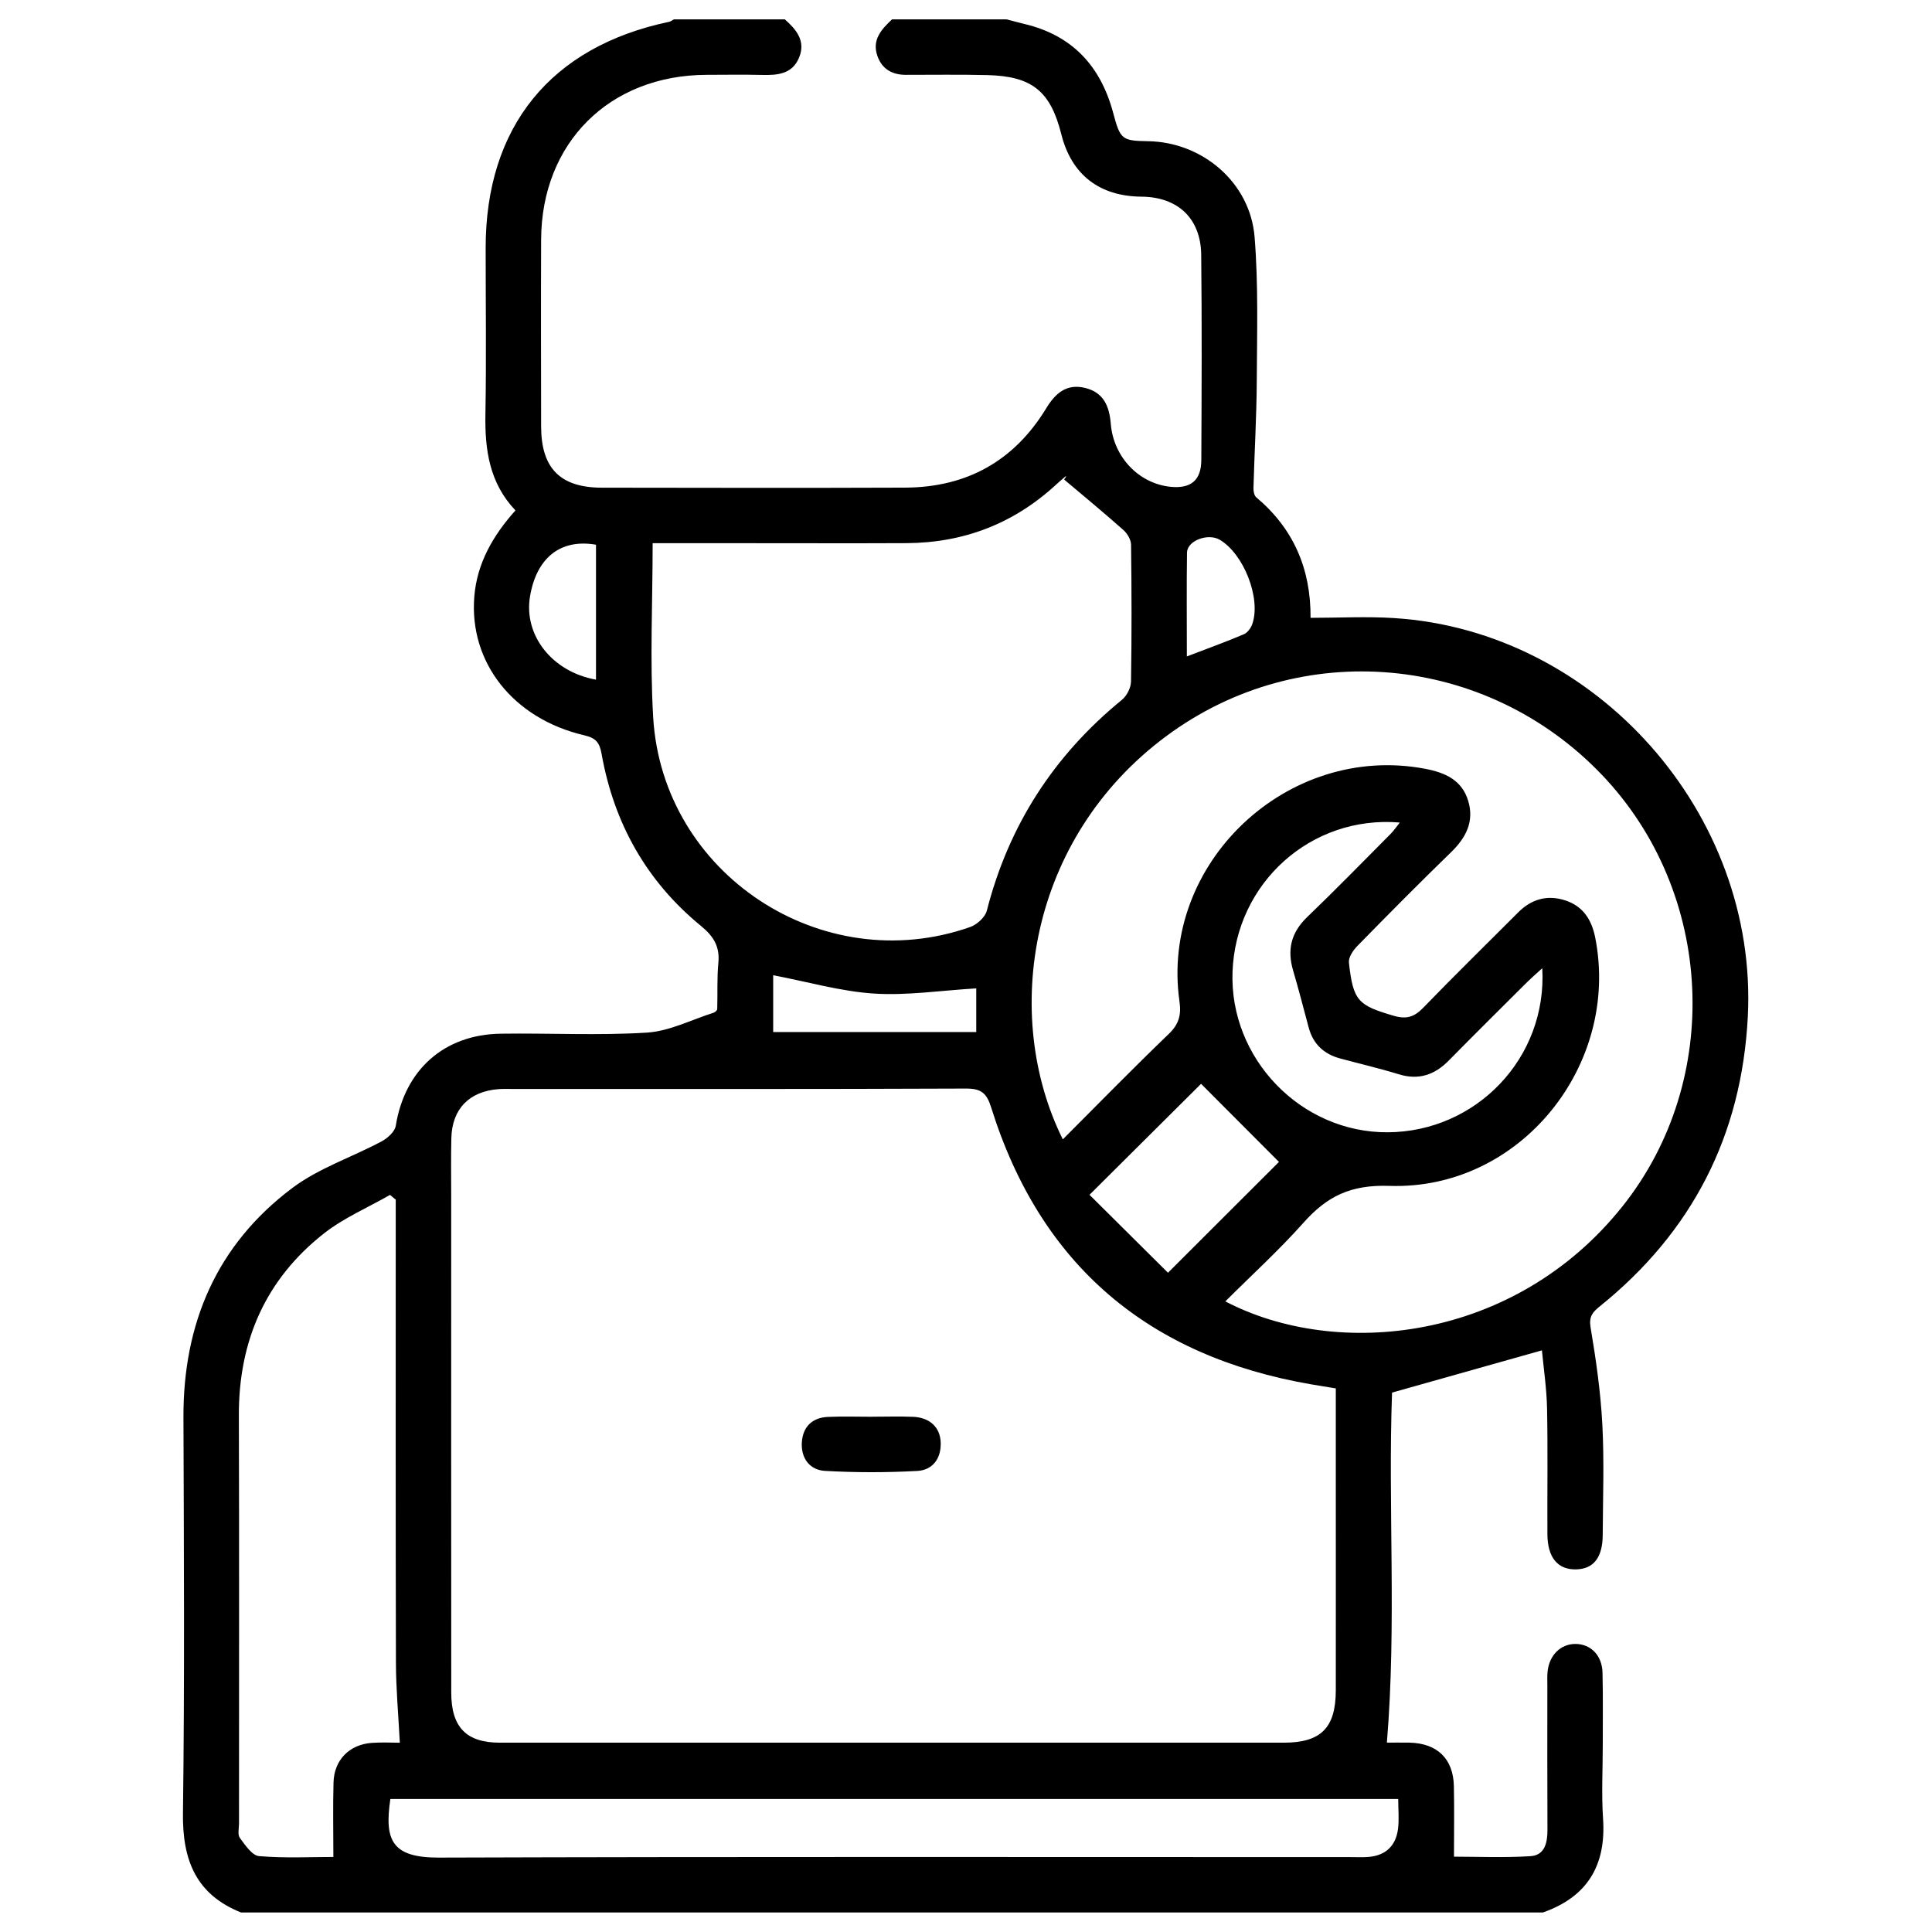 <?xml version="1.0" encoding="UTF-8"?>
<svg id="Layer_1" data-name="Layer 1" xmlns="http://www.w3.org/2000/svg" viewBox="0 0 391.88 391.88">
  <path d="m48.94,387.94c-9.2-3.65-11.96-10.67-11.83-20.18.35-26.75.19-53.5.1-80.25-.07-19.09,6.75-35.03,22.08-46.54,5.38-4.04,12.12-6.25,18.14-9.47,1.2-.64,2.66-1.97,2.85-3.17,1.82-11.31,9.79-18.51,21.34-18.66,9.87-.14,19.78.4,29.61-.22,4.56-.29,8.99-2.59,13.47-4.02.32-.1.77-.48.78-.75.1-3.12-.07-6.26.23-9.36.32-3.33-.96-5.4-3.53-7.51-11.07-9.06-17.66-20.86-20.16-34.91-.41-2.29-1.14-3.2-3.53-3.76-14.42-3.37-23.39-14.8-22.28-28.18.56-6.73,3.77-12.31,8.34-17.43-5.28-5.56-6.22-12.3-6.09-19.51.2-11.25.05-22.5.05-33.75,0-24.56,13.2-40.81,37.19-45.84.35-.07.66-.33.99-.5,7.5,0,15,0,22.5,0,2.33,2.06,4.27,4.36,2.91,7.71-1.37,3.39-4.37,3.64-7.52,3.56-3.75-.09-7.5-.03-11.25-.02-19.71.06-33.5,13.77-33.57,33.45-.05,12.62-.02,25.24,0,37.86.01,8.5,3.87,12.42,12.34,12.43,20.49.03,40.99.07,61.48-.01,12.48-.05,22.12-5.39,28.63-16.09,1.86-3.06,4.13-5.06,7.91-4.13,3.74.93,4.89,3.68,5.19,7.29.55,6.8,5.77,12.13,12.12,12.76,4.11.41,6.22-1.3,6.24-5.43.07-13.87.13-27.74-.02-41.61-.08-7.41-4.75-11.75-12.12-11.81-8.54-.07-14.2-4.47-16.25-12.64-2.2-8.76-5.93-11.8-15.04-12.02-5.5-.13-11-.05-16.49-.05-2.79,0-4.86-1.17-5.79-3.86-1.13-3.26.84-5.38,2.98-7.39,7.75,0,15.5,0,23.25,0,1.2.31,2.39.64,3.59.93,9.74,2.3,15.49,8.57,18.02,18.06,1.43,5.37,1.77,5.64,7.04,5.72,11.04.16,20.75,8.37,21.64,19.44.78,9.69.49,19.47.44,29.21-.04,7.23-.47,14.45-.67,21.68-.02.64.14,1.55.57,1.91,7.57,6.35,11.08,14.54,11.01,24.44,5.8,0,11.4-.31,16.96.05,41.03,2.61,73.86,39.75,71.73,80.88-1.25,24.11-11.3,43.65-30.05,58.75-1.43,1.16-2.21,2.05-1.84,4.25,1.09,6.49,2.03,13.04,2.38,19.6.4,7.48.12,14.99.08,22.49-.02,4.61-1.88,6.93-5.45,6.99-3.69.06-5.75-2.43-5.77-7.15-.04-8.5.1-17-.07-25.49-.08-4.07-.7-8.13-1.04-11.79-10.39,2.93-20.23,5.7-30.4,8.57-.85,23.05.95,46.89-1.05,71,1.18,0,2.9-.03,4.61,0,5.62.14,8.86,3.27,8.98,8.83.1,4.6.02,9.19.02,14.3,4.7,0,10.12.24,15.51-.1,2.9-.18,3.46-2.71,3.45-5.34-.05-9.75-.02-19.49-.02-29.24,0-1-.05-2.01.06-3,.39-3.26,2.69-5.47,5.62-5.47,3.12,0,5.43,2.31,5.51,5.85.12,4.87.04,9.75.05,14.62,0,5-.28,10.01.06,14.99.64,9.48-3.2,15.85-12.21,19.01H48.94Zm222.01-106.32c-2.02-.33-3.5-.57-4.97-.82-32.95-5.67-54.92-24.09-64.94-56.19-.91-2.91-2.05-3.82-5.1-3.81-30.74.13-61.49.08-92.23.08-.87,0-1.75-.03-2.62.04-5.9.45-9.39,4.01-9.54,9.91-.1,4-.03,8-.03,12,0,33.49-.02,66.99.01,100.48,0,7.07,3.09,10.17,9.87,10.17,52.99,0,105.98,0,158.97,0,7.56,0,10.57-2.99,10.58-10.63.02-14.5,0-28.99,0-43.49,0-5.85,0-11.71,0-17.73Zm-55.37-50.52c7.32-7.32,14.3-14.47,21.5-21.39,2.06-1.98,2.55-3.87,2.16-6.59-3.98-28.03,21.89-52.45,49.79-47.19,4.11.78,7.49,2.28,8.77,6.5,1.26,4.16-.41,7.45-3.44,10.4-6.46,6.27-12.79,12.66-19.08,19.09-.84.86-1.78,2.28-1.67,3.33.86,7.79,1.84,8.67,9.13,10.8,2.51.73,4.11.25,5.9-1.6,6.34-6.55,12.87-12.93,19.31-19.39,2.74-2.75,6.01-3.61,9.62-2.4,3.5,1.17,5.26,3.84,5.99,7.48,5.14,25.92-15.24,51.29-41.73,50.4-7.9-.27-12.68,2.13-17.45,7.49-4.94,5.55-10.47,10.58-15.84,15.94,22.61,11.81,58.61,8.25,80.55-19.27,20.43-25.62,18.67-63.62-4.16-87.53-23.49-24.59-61.17-28.03-88.37-7.85-27.93,20.71-33.48,56.58-20.99,81.77Zm-83.2-120.91c0,12.14-.58,23.77.11,35.33,1.89,31.77,34.28,53.05,64.28,42.52,1.38-.48,3.05-1.98,3.39-3.31,4.43-17.31,13.59-31.49,27.41-42.78.99-.81,1.82-2.44,1.84-3.71.15-9.25.13-18.5.01-27.75-.01-1.01-.75-2.27-1.54-2.97-3.94-3.5-8-6.85-12.03-10.25.53-.74.39-.73.3-.66-.66.56-1.33,1.13-1.97,1.72-8.57,7.89-18.71,11.78-30.32,11.84-10.75.05-21.5.01-32.25.01-6.24,0-12.48,0-19.23,0Zm-52.1,133.15c-.39-.32-.78-.64-1.17-.97-4.48,2.57-9.36,4.65-13.38,7.8-11.86,9.31-17.32,21.82-17.28,36.89.09,27.6.02,55.19.03,82.79,0,1-.32,2.27.17,2.94,1.07,1.45,2.48,3.57,3.89,3.7,5.19.44,10.44.17,15.08.17,0-5.24-.11-10.19.03-15.13.13-4.56,3.23-7.69,7.78-8.01,2.09-.15,4.2-.03,5.67-.03-.29-5.63-.78-10.94-.79-16.24-.08-29.84-.04-59.69-.04-89.53,0-1.46,0-2.92,0-4.38Zm-1.1,121.56c-1.23,8.32.24,11.92,9.85,11.89,61.62-.2,123.25-.1,184.87-.1,1.25,0,2.51.07,3.75-.04,3.47-.31,5.49-2.3,5.92-5.69.24-1.93.04-3.92.04-6.06H79.18Zm233.65-168.51c-1.33,1.21-2.24,2-3.09,2.84-5.31,5.29-10.63,10.56-15.88,15.89-2.89,2.93-6.12,4.03-10.18,2.77-3.93-1.21-7.94-2.13-11.91-3.21-3.27-.89-5.43-2.94-6.32-6.25-1.04-3.85-2.02-7.72-3.15-11.54-1.26-4.24-.43-7.73,2.84-10.87,5.76-5.53,11.34-11.26,16.97-16.92.62-.62,1.11-1.37,1.82-2.26-18.04-1.52-33.27,12.29-33.93,30.28-.64,17.61,13.91,32.66,31.5,32.55,17.92-.11,32.35-15.06,31.33-33.27Zm-91.84,45.96c5.47,5.43,11.03,10.96,15.92,15.81,8.2-8.19,15.64-15.63,22.51-22.48-5.09-5.1-10.55-10.58-15.8-15.84-6.99,6.95-14.39,14.32-22.63,22.51Zm-22.97-41.87c-7.17.42-14.02,1.49-20.77,1.05-6.74-.44-13.39-2.38-20.42-3.72v11.53h41.19v-8.85Zm-77.13-89.99c-7.22-1.26-12.06,2.67-13.38,10.46-1.34,7.9,4.48,15.33,13.38,16.91v-27.37Zm119.85,22.66c4.23-1.62,7.94-2.96,11.56-4.5.75-.32,1.45-1.29,1.73-2.12,1.77-5.22-1.77-14.2-6.63-17.05-2.37-1.39-6.59.18-6.63,2.6-.1,6.82-.03,13.65-.03,21.07Z"/>
  <path d="m176.94,287.36c2.75,0,5.5-.09,8.25.02,3.43.14,5.54,2.16,5.62,5.27.09,3.27-1.69,5.54-4.75,5.71-6.22.34-12.49.34-18.72-.01-3.08-.17-4.89-2.55-4.7-5.75.19-3.15,2.06-5.06,5.3-5.2,2.99-.13,6-.03,9-.03,0,0,0,0,0-.01Z"/>
</svg>
